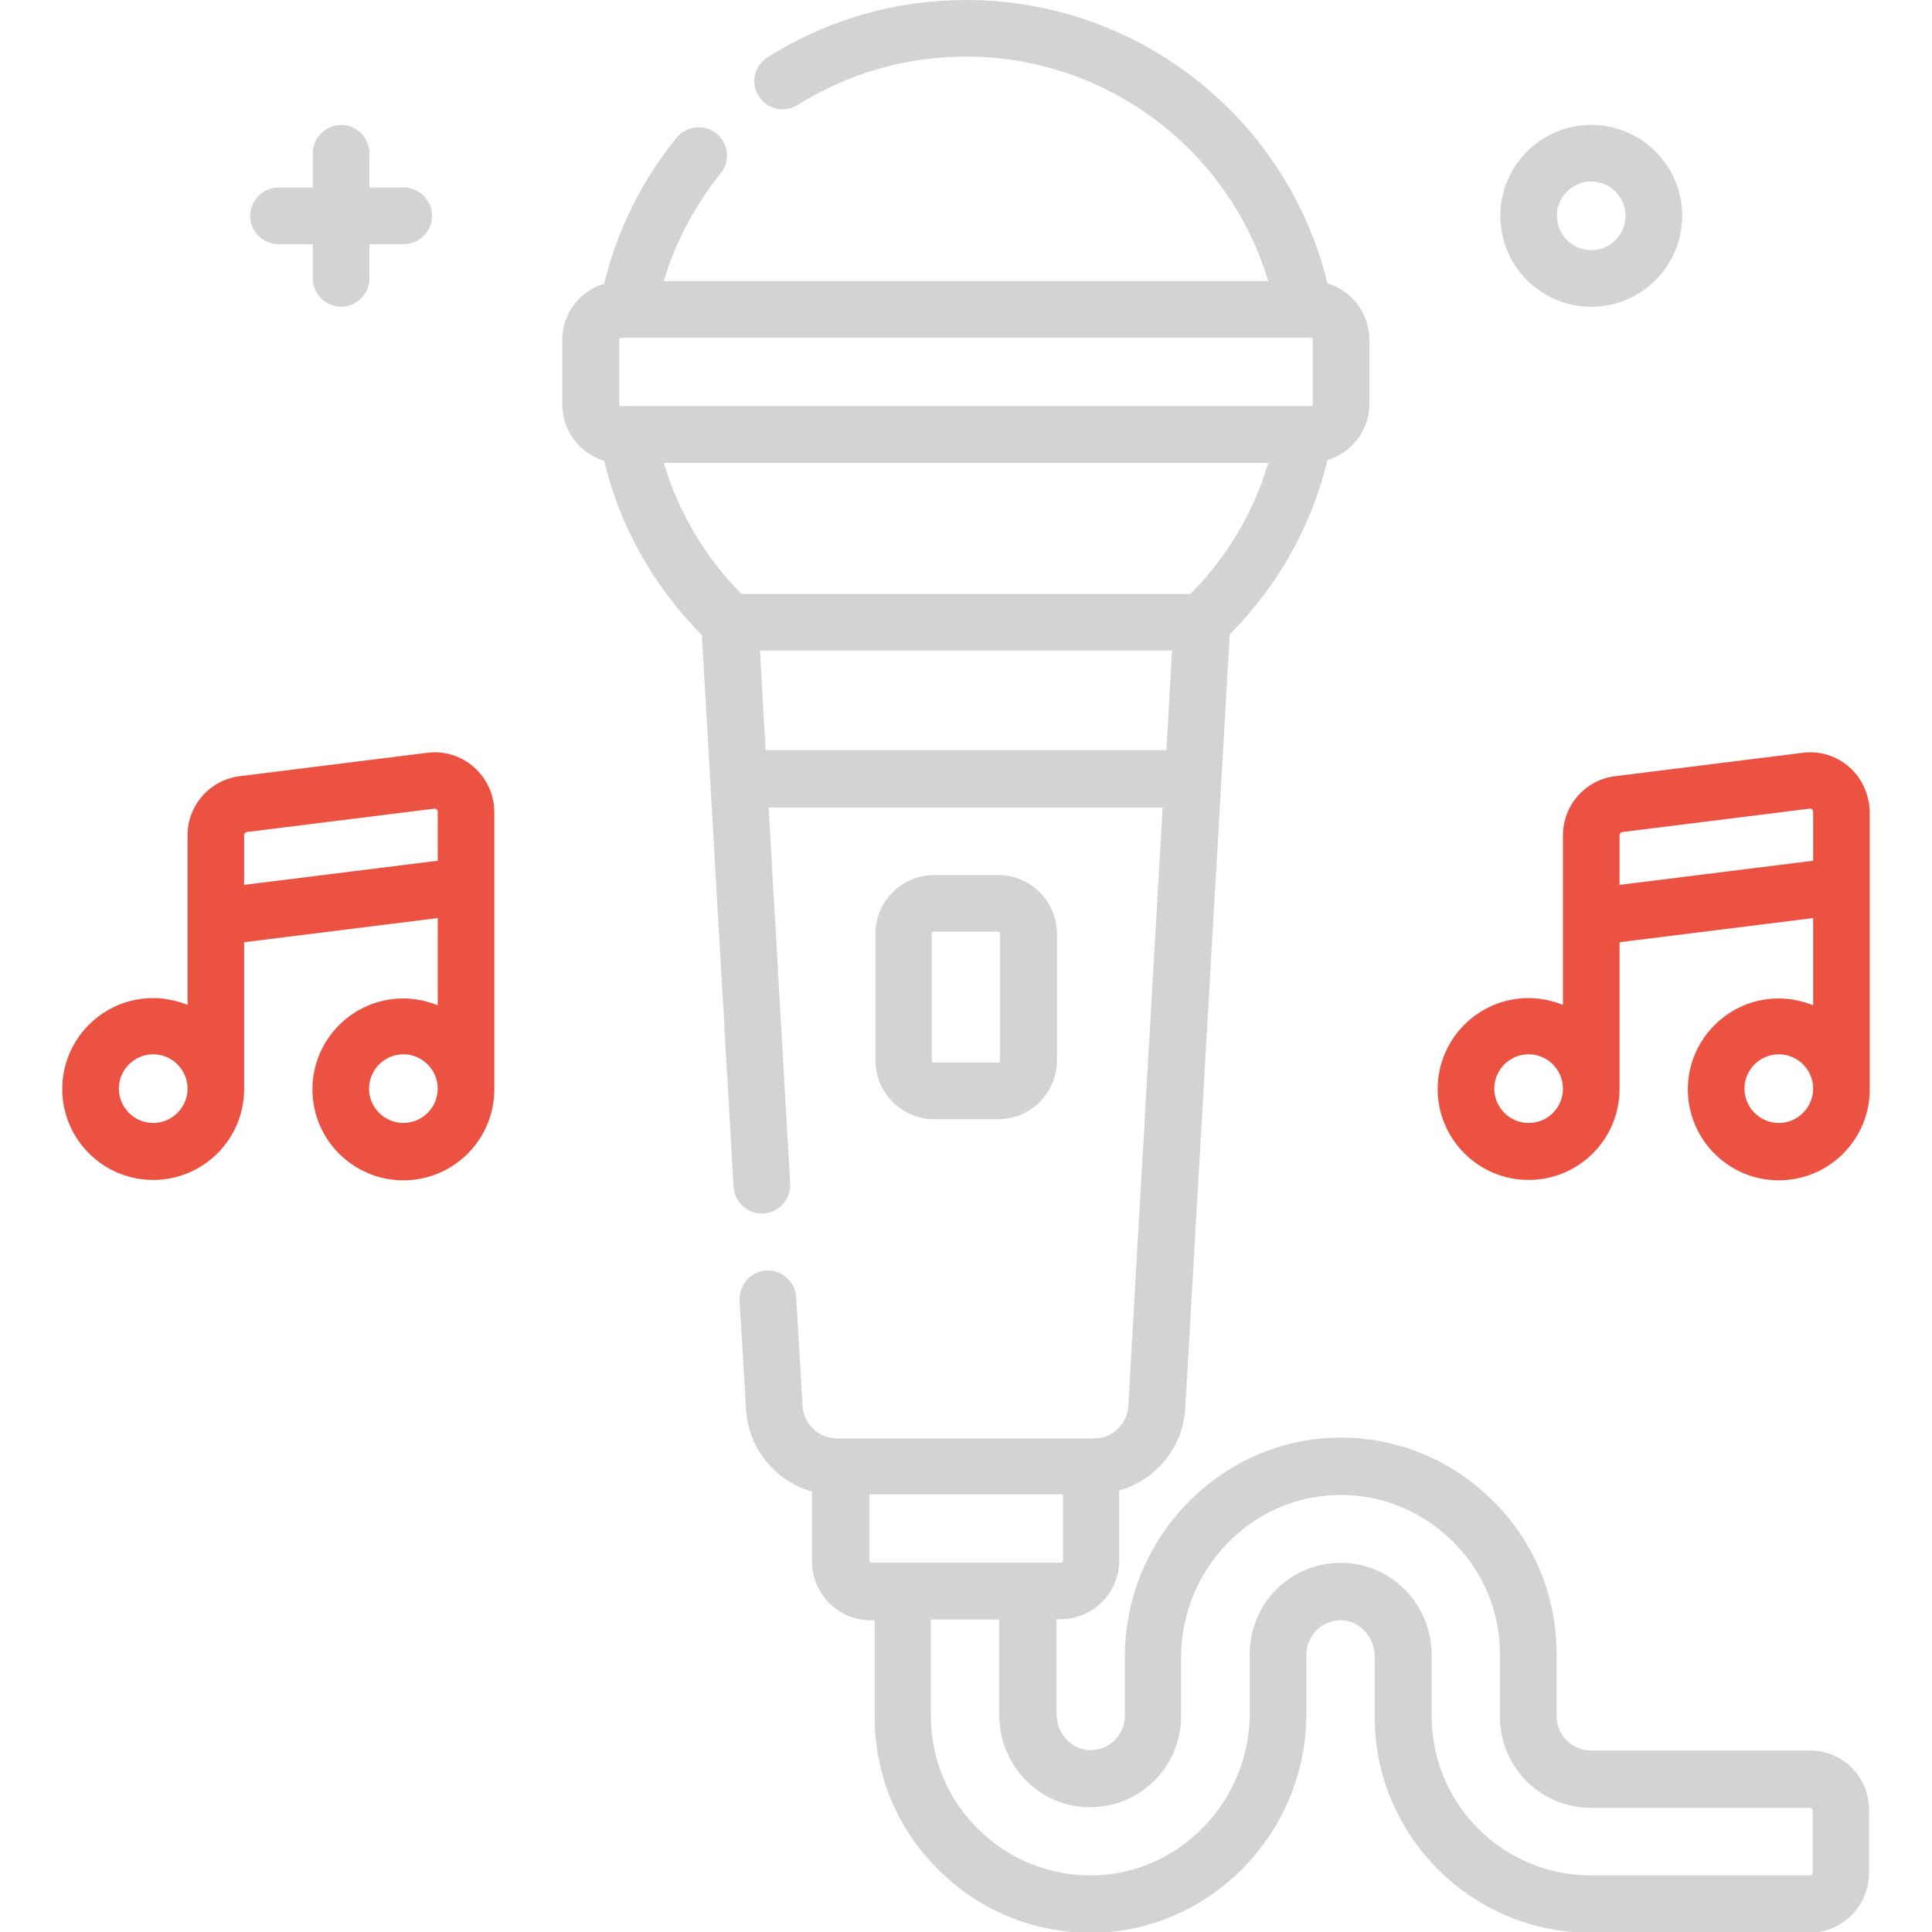 <?xml version="1.0" encoding="utf-8"?>
<!-- Generator: Adobe Illustrator 21.0.0, SVG Export Plug-In . SVG Version: 6.00 Build 0)  -->
<svg version="1.1" id="Capa_1" xmlns="http://www.w3.org/2000/svg" xmlns:xlink="http://www.w3.org/1999/xlink" x="0px" y="0px"
	 viewBox="0 0 512 512" style="enable-background:new 0 0 512 512;" xml:space="preserve">
<style type="text/css">
	.st0{fill:#EC5242;}
	.st1{fill:#D3D3D3;}
</style>
<g>
	<path class="st0" d="M490.1,203.3c-3.4-3-7.9-4.4-12.4-3.8l-49.7,6.2c-7.9,1-13.8,7.7-13.8,15.7v44.9c-2.8-1.1-5.9-1.8-9.1-1.8
		c-13.3,0-24.1,10.8-24.1,24.1s10.8,24.1,24.1,24.1c13.3,0,24.1-10.8,24.1-24.1v-38.9l51.3-6.4v23.1c-2.8-1.1-5.9-1.8-9.1-1.8
		c-13.3,0-24.1,10.8-24.1,24.1s10.8,24.1,24.1,24.1c13.3,0,24.1-10.8,24.1-24.1v-73.4C495.4,210.6,493.5,206.3,490.1,203.3
		L490.1,203.3z M405.1,297.6c-5,0-9.1-4.1-9.1-9.1s4.1-9.1,9.1-9.1c5,0,9.1,4.1,9.1,9.1C414.2,293.6,410.1,297.6,405.1,297.6z
		 M429.2,234.5v-13.2c0-0.4,0.3-0.7,0.7-0.8l49.7-6.2c0.2,0,0.4,0,0.6,0.2c0.2,0.2,0.3,0.4,0.3,0.6v13L429.2,234.5z M471.4,297.6
		c-5,0-9.1-4.1-9.1-9.1s4.1-9.1,9.1-9.1c5,0,9.1,4.1,9.1,9.1S476.4,297.6,471.4,297.6z"/>
	<path class="st0" d="M125.6,203.3c-3.4-3-7.9-4.4-12.4-3.8l-49.7,6.2c-7.9,1-13.8,7.7-13.8,15.7v44.9c-2.8-1.1-5.9-1.8-9.1-1.8
		c-13.3,0-24.1,10.8-24.1,24.1s10.8,24.1,24.1,24.1c13.3,0,24.1-10.8,24.1-24.1v-38.9l51.3-6.4v23.1c-2.8-1.1-5.9-1.8-9.1-1.8
		c-13.3,0-24.1,10.8-24.1,24.1s10.8,24.1,24.1,24.1c13.3,0,24.1-10.8,24.1-24.1v-73.4C131,210.6,129,206.3,125.6,203.3L125.6,203.3z
		 M40.6,297.6c-5,0-9.1-4.1-9.1-9.1s4.1-9.1,9.1-9.1c5,0,9.1,4.1,9.1,9.1S45.6,297.6,40.6,297.6z M64.7,234.5v-13.2
		c0-0.4,0.3-0.7,0.7-0.8l49.7-6.2c0.2,0,0.4,0,0.6,0.2c0.2,0.2,0.3,0.4,0.3,0.6v13L64.7,234.5z M106.9,297.6c-5,0-9.1-4.1-9.1-9.1
		s4.1-9.1,9.1-9.1s9.1,4.1,9.1,9.1S111.9,297.6,106.9,297.6z"/>
	<path class="st1" d="M479.6,463.9h-58c-5,0-9.1-4.1-9.1-9.1v-16.6c0-15.5-6.1-30-17.2-40.8c-11.1-10.9-25.7-16.7-41.1-16.4
		c-30.9,0.6-56.1,26.6-56.1,58v15.7c0,2.5-1,4.8-2.8,6.6c-1.8,1.7-4.2,2.6-6.7,2.5c-4.7-0.2-8.6-4.5-8.6-9.5v-25.2h1.1
		c8.5,0,15.5-7,15.5-15.5v-18.6c9.6-2.7,16.9-11.3,17.5-21.8l11.8-205.1c12.8-12.9,21.7-28.7,25.9-46.2c6.4-1.9,11.1-7.8,11.1-14.9
		V90c0-7-4.7-13-11.1-14.9C341.1,31.3,301.7,0,256,0c-18.7,0-36.8,5.2-52.6,15.2c-3.5,2.2-4.6,6.8-2.3,10.3
		c2.2,3.5,6.8,4.5,10.3,2.3C224.8,19.4,240.2,15,256,15c37.3,0,69.6,24.6,80.1,59.5H175.9c3.1-10.4,8.3-20.1,15.1-28.6
		c2.6-3.2,2.1-7.9-1.1-10.5c-3.2-2.6-7.9-2.1-10.6,1.1c-9.2,11.3-15.8,24.6-19.2,38.7c-6.4,1.9-11.1,7.8-11.1,14.9v17.1
		c0,7,4.7,13,11.1,14.9c4.2,17.5,13.1,33.3,25.9,46.2l8.4,146.2c0.2,4.1,3.8,7.3,7.9,7.1c4.1-0.2,7.3-3.8,7.1-7.9l-5.7-99.7h104.4
		l-9.1,158.7c-0.3,4.8-4.3,8.5-9.1,8.5h-68.1c-4.8,0-8.8-3.8-9.1-8.5l-1.7-28.9c-0.2-4.1-3.8-7.3-7.9-7.1c-4.1,0.2-7.3,3.8-7.1,7.9
		l1.7,28.9c0.6,10.4,7.8,19,17.5,21.8v18.6c0,8.5,7,15.5,15.5,15.5h1.1v25.6c0,15.5,6.1,30,17.2,40.8c10.8,10.6,25,16.4,40,16.4
		c0.4,0,0.7,0,1.1,0c30.9-0.6,56.1-26.6,56.1-58v-15.7c0-2.5,1-4.8,2.8-6.6c1.8-1.7,4.2-2.6,6.7-2.5c4.7,0.2,8.6,4.5,8.6,9.5v16.1
		c0,31.5,25.7,57.2,57.2,57.2h58c8.7,0,15.8-7.1,15.8-15.8v-16.6C495.4,470.9,488.4,463.9,479.6,463.9L479.6,463.9z M164.6,107.7
		c-0.3,0-0.5-0.2-0.5-0.5V90c0-0.3,0.2-0.5,0.5-0.5h1.8c0,0,0,0,0,0c0,0,0,0,0,0h179.2c0,0,0,0,0,0s0,0,0,0h1.8
		c0.3,0,0.5,0.2,0.5,0.5v17.1c0,0.3-0.2,0.5-0.5,0.5H164.6z M175.9,122.7h160.2c-3.9,13.1-10.9,24.9-20.6,34.7h-119
		C186.8,147.6,179.8,135.7,175.9,122.7L175.9,122.7z M202.9,198.8l-1.5-26.4h109.2l-1.5,26.4H202.9z M230.4,413.7V396h51.3v17.6
		c0,0.3-0.2,0.5-0.5,0.5h-50.3C230.6,414.2,230.4,413.9,230.4,413.7L230.4,413.7z M480.4,496.2c0,0.4-0.4,0.8-0.8,0.8h-58
		c-23.3,0-42.2-18.9-42.2-42.2v-16.1c0-13.1-10-23.9-22.9-24.5c-6.7-0.3-13,2-17.8,6.6c-4.8,4.5-7.5,10.9-7.5,17.4V454
		c0,23.3-18.6,42.6-41.4,43c-11.4,0.2-22.2-4.1-30.4-12.1c-8.2-8-12.7-18.7-12.7-30.1v-25.6h18.1v25.2c0,13.1,10,23.9,22.9,24.5
		c6.6,0.3,13-2,17.8-6.6c4.8-4.5,7.5-10.9,7.5-17.4v-15.7c0-23.3,18.6-42.6,41.4-43c11.4-0.3,22.2,4.1,30.4,12.1
		c8.2,8,12.7,18.7,12.7,30.1v16.6c0,13.3,10.8,24.1,24.1,24.1h58c0.4,0,0.8,0.4,0.8,0.8L480.4,496.2z"/>
	<path class="st1" d="M264.6,296.6c8.5,0,15.5-7,15.5-15.5v-33.7c0-8.5-7-15.5-15.5-15.5h-17.1c-8.5,0-15.5,7-15.5,15.5v33.7
		c0,8.5,7,15.5,15.5,15.5H264.6z M246.9,281.1v-33.7c0-0.3,0.2-0.5,0.5-0.5h17.1c0.3,0,0.5,0.2,0.5,0.5v33.7c0,0.3-0.2,0.5-0.5,0.5
		h-17.1C247.2,281.6,246.9,281.4,246.9,281.1z"/>
	<path class="st1" d="M73.8,64.7h9.1v9.1c0,4.1,3.4,7.5,7.5,7.5s7.5-3.4,7.5-7.5v-9.1h9.1c4.1,0,7.5-3.4,7.5-7.5s-3.4-7.5-7.5-7.5
		h-9.1v-9.1c0-4.1-3.4-7.5-7.5-7.5s-7.5,3.4-7.5,7.5v9.1h-9.1c-4.1,0-7.5,3.4-7.5,7.5S69.6,64.7,73.8,64.7z"/>
	<path class="st1" d="M421.7,81.3c13.3,0,24.1-10.8,24.1-24.1s-10.8-24.1-24.1-24.1c-13.3,0-24.1,10.8-24.1,24.1
		S408.4,81.3,421.7,81.3z M421.7,48.1c5,0,9.1,4.1,9.1,9.1c0,5-4.1,9.1-9.1,9.1c-5,0-9.1-4.1-9.1-9.1
		C412.6,52.2,416.7,48.1,421.7,48.1z"/>
</g>
</svg>
